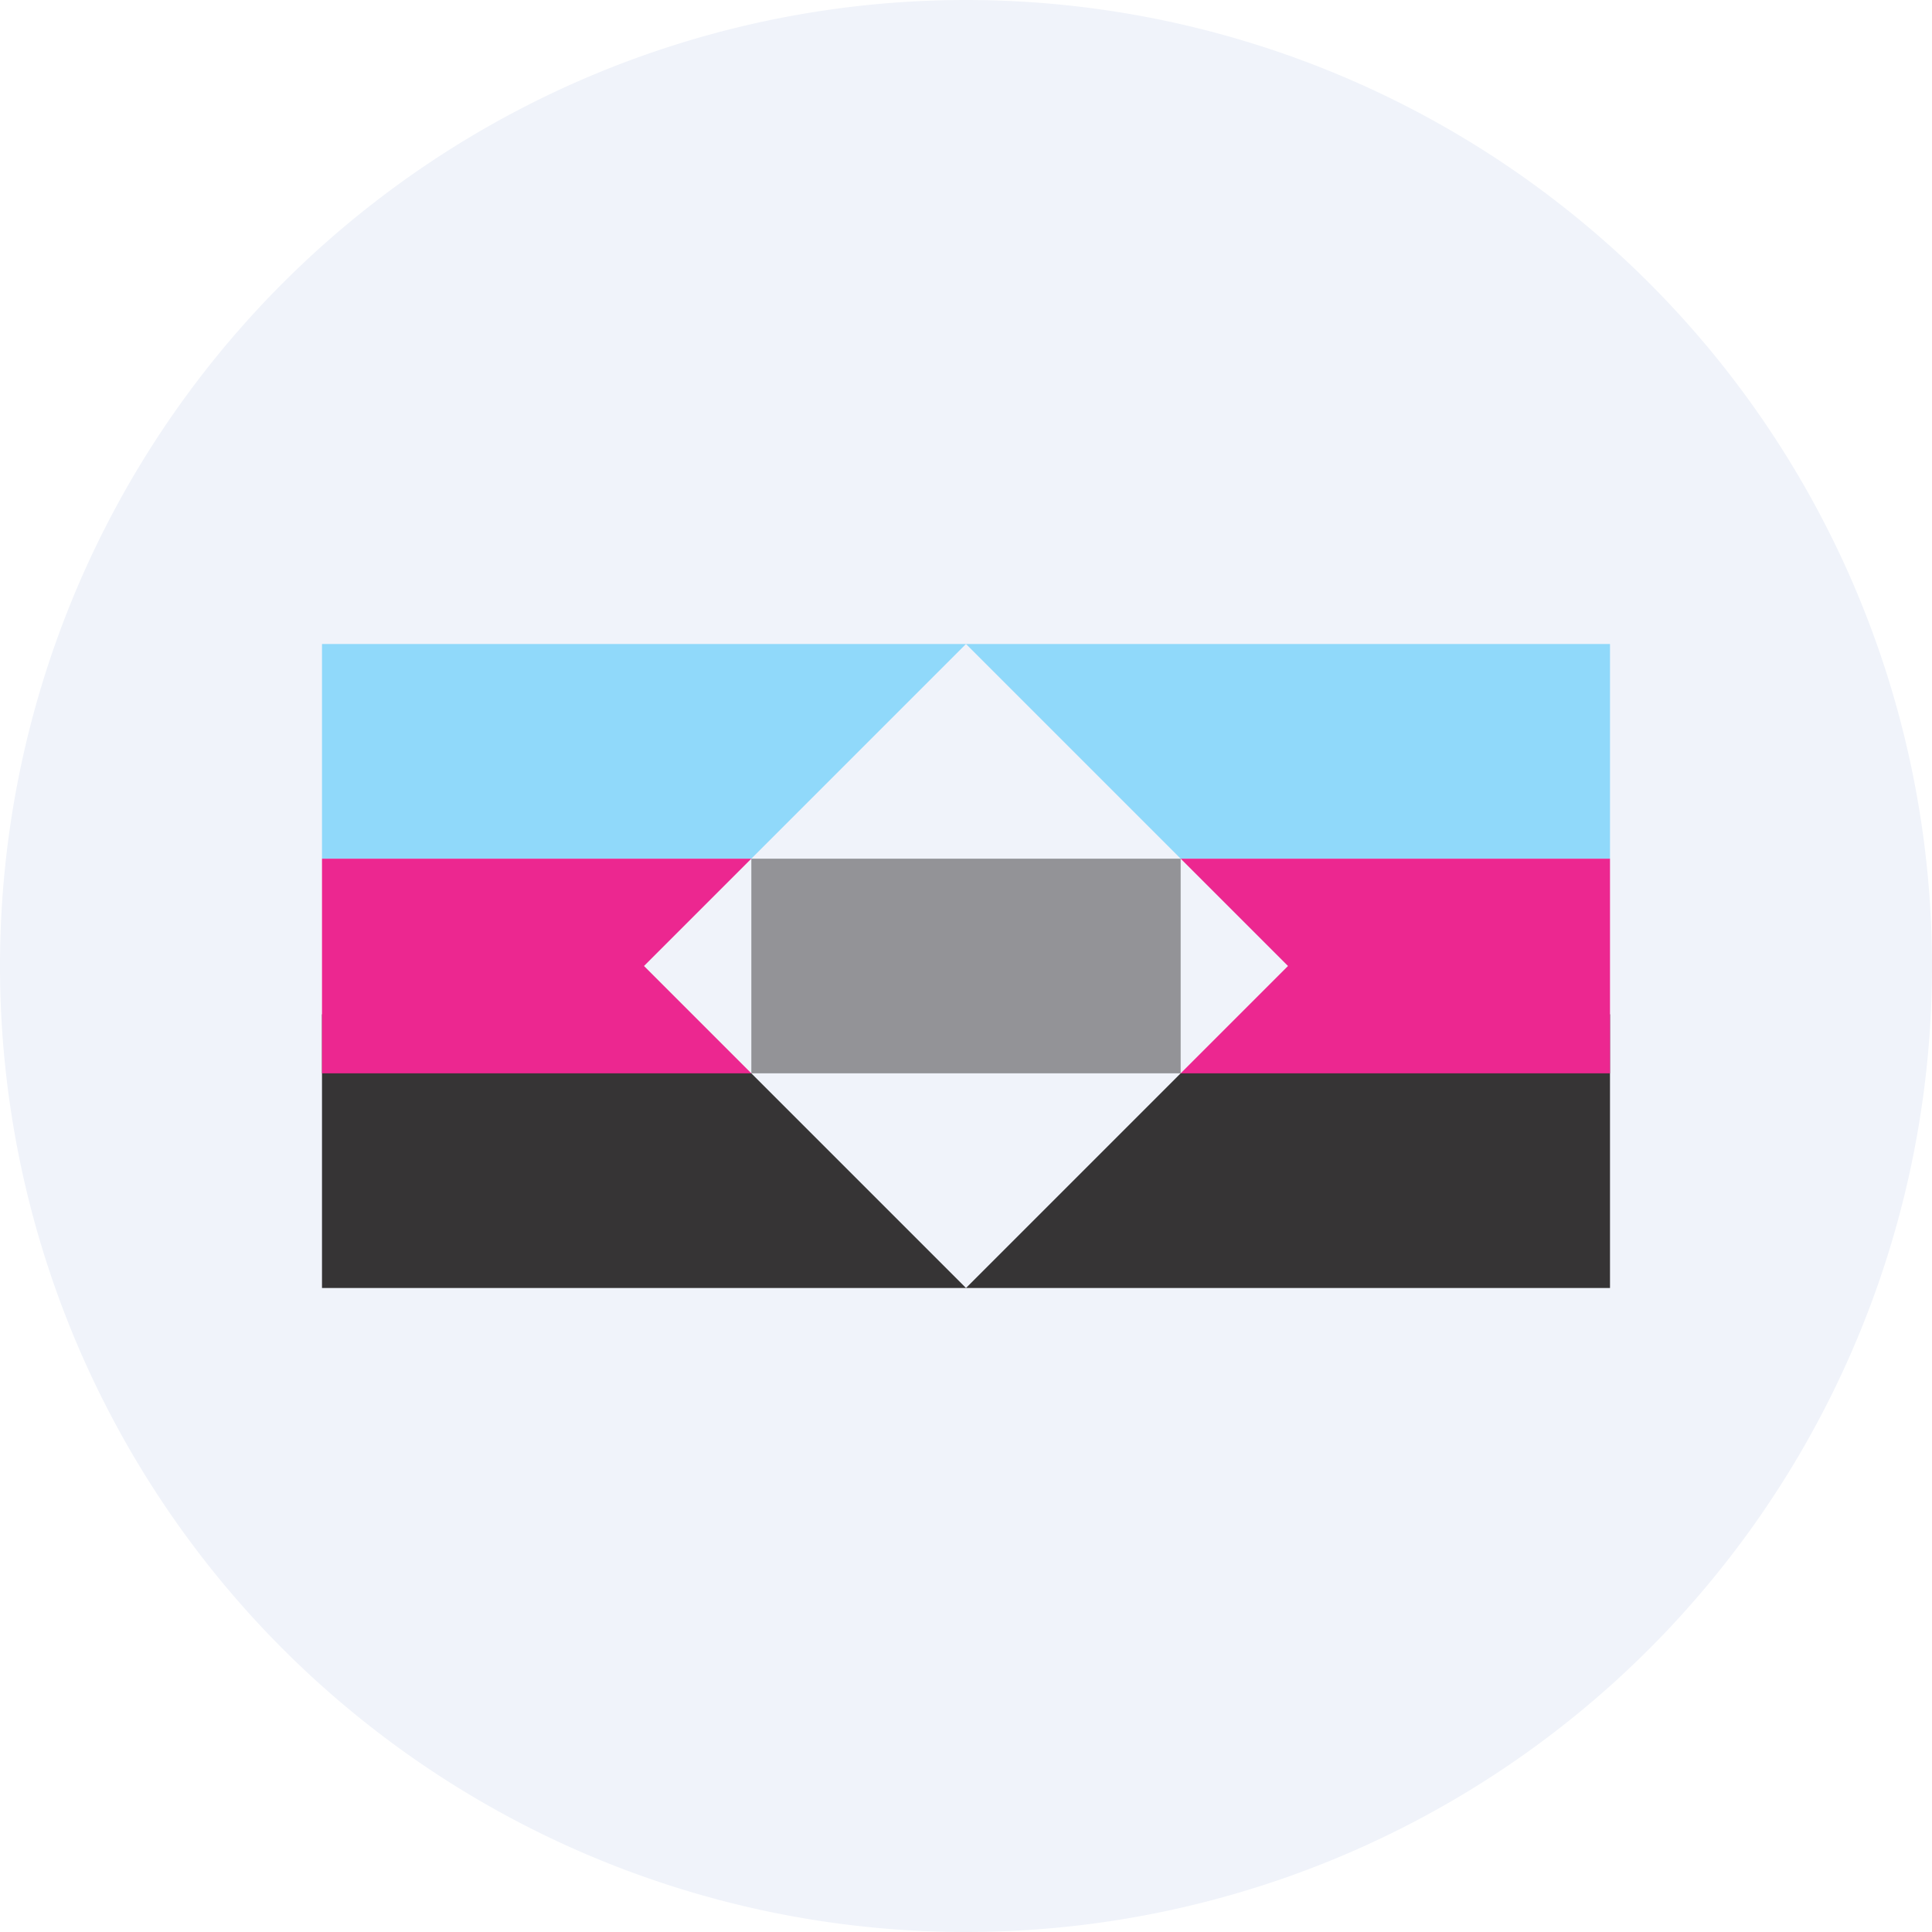 <ns0:svg xmlns:ns0="http://www.w3.org/2000/svg" width="18" height="18" viewBox="0 0 18 18"><path xmlns="http://www.w3.org/2000/svg" fill="#F0F3FA" d="M9 18a9 9 0 0 1 0 -18a9 9 0 0 1 0 18Z" /><ns0:path fill="#90D9FA" d="M3 6h12v2H3z" /><ns0:path fill="#363435" d="M3 9.45h12V12H3z" /><ns0:path fill="#EC2790" d="M3 8h12v2H3z" /><ns0:path d="m6 9 3-3 3 3-3 3-3-3Z" fill="#F0F3FA" /><ns0:path opacity=".5" fill="#363435" d="M7 8h4v2H7z" /></ns0:svg>